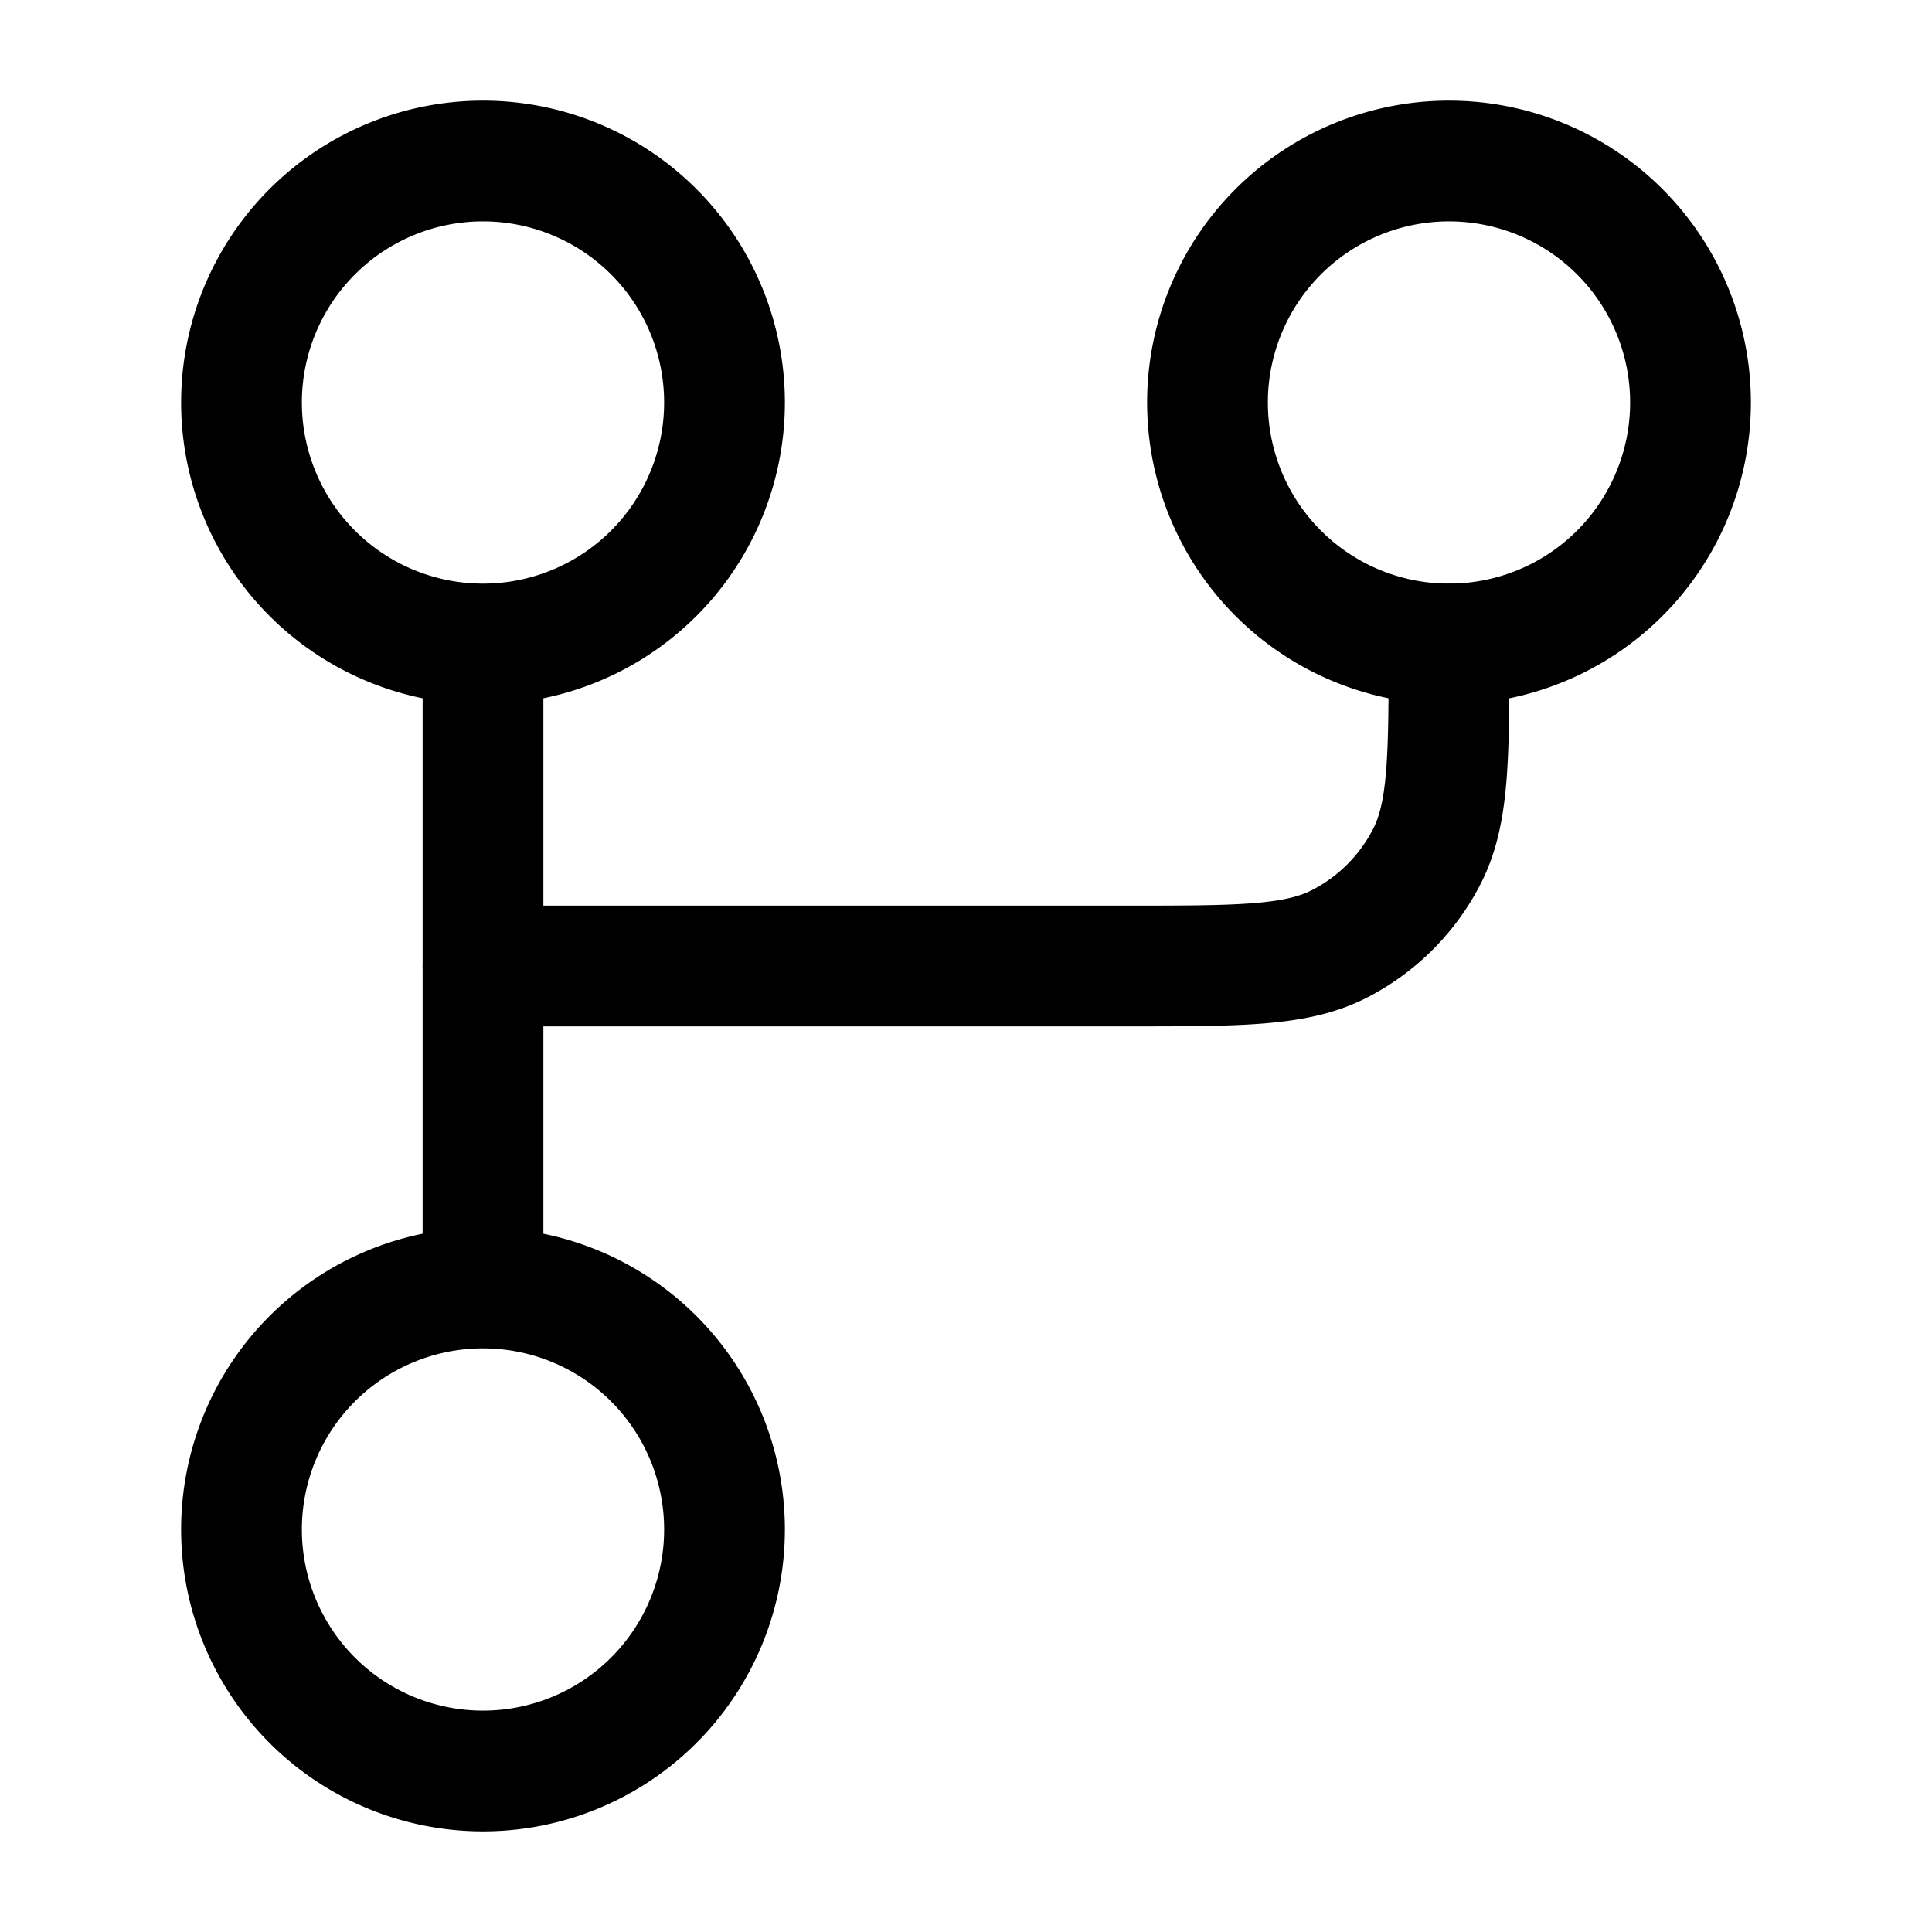 <svg xmlns="http://www.w3.org/2000/svg" width="3em" height="3em" viewBox="0 0 24 24"><g fill="none" stroke="currentColor" stroke-linecap="round" stroke-linejoin="round" stroke-width="1.5" color="currentColor"><path d="M9 5a3 3 0 1 1-6 0a3 3 0 0 1 6 0m12 0a3 3 0 1 1-6 0a3 3 0 0 1 6 0M9 19a3 3 0 1 1-6 0a3 3 0 0 1 6 0M6 8v8"/><path d="M6 12h8c1.4 0 2.1 0 2.635-.273a2.5 2.5 0 0 0 1.092-1.092C18 10.1 18 9.4 18 8"/></g></svg>